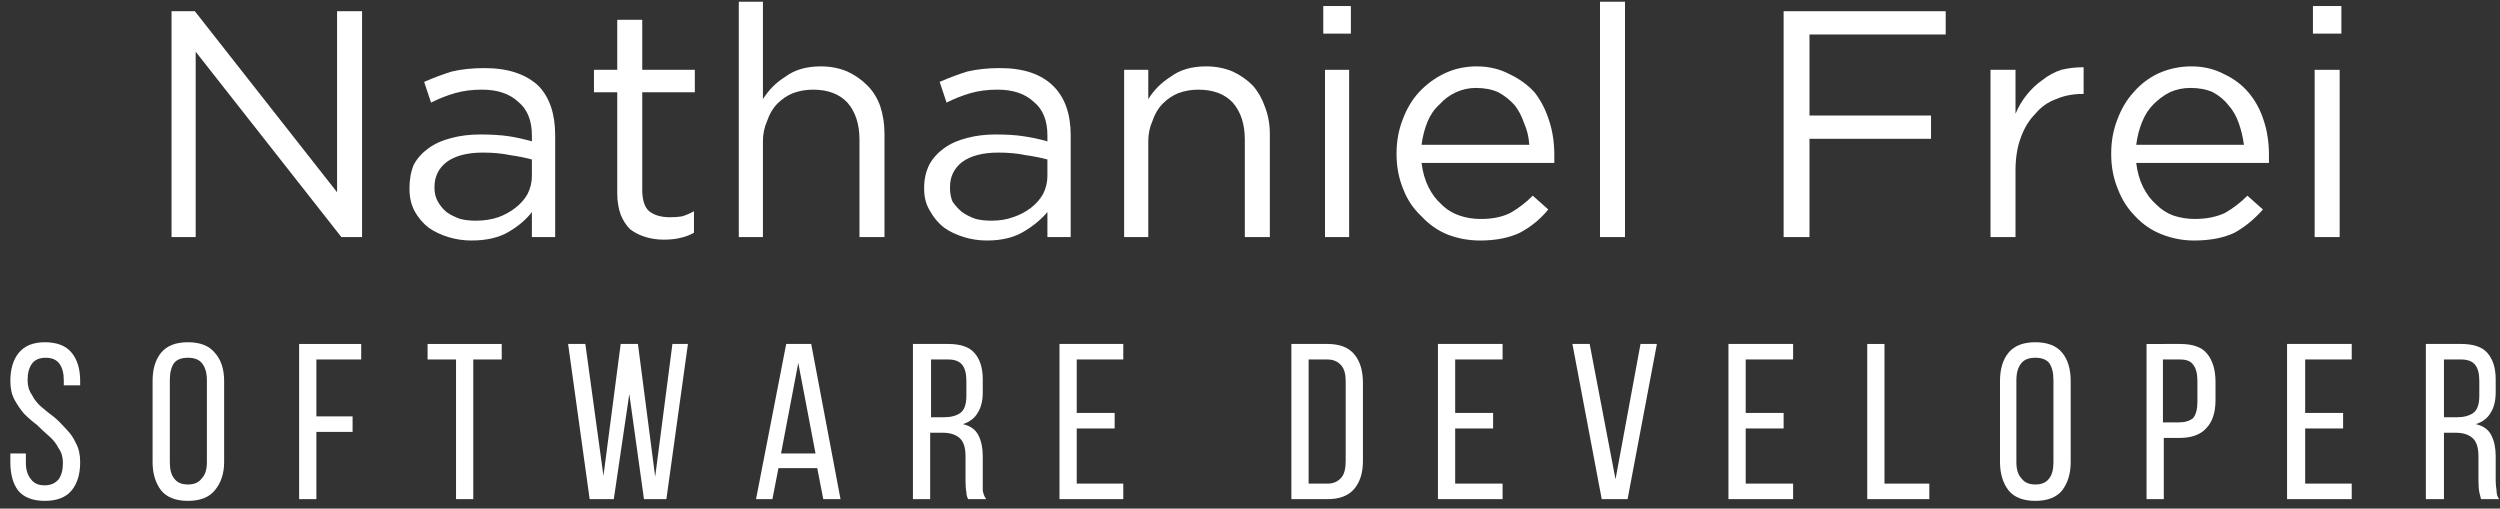 <svg version="1.2" xmlns="http://www.w3.org/2000/svg" viewBox="0 0 290 59" width="290" height="59"><rect x="0" y="0" width="290" height="59" fill="#333333" stroke="none"/><style>.a{fill:#fff}</style><path class="a" d="m19.9 1.3h2.7l16.5 21v-21h2.9v26.2h-2.4l-16.9-21.5v21.5h-2.8z"/><path fill-rule="evenodd" class="a" d="m54.7 27.9q-1.4 0-2.7-0.4-1.3-0.4-2.3-1.1-1-0.8-1.6-1.9-0.6-1.1-0.6-2.6v-0.1q0-1.5 0.5-2.7 0.6-1.1 1.7-1.9 1.1-0.8 2.7-1.2 1.5-0.4 3.3-0.4 1.9 0 3.3 0.2 1.3 0.2 2.7 0.6v-0.7q0-2.6-1.6-3.9-1.5-1.4-4.2-1.4-1.7 0-3.1 0.4-1.4 0.4-2.8 1.1l-0.8-2.4q1.6-0.7 3.2-1.2 1.7-0.4 3.8-0.4 4.1 0 6.3 2.1 1.9 2 1.9 5.7v11.8h-2.7v-2.9q-1 1.3-2.7 2.3-1.7 1-4.3 1zm0.5-2.3q1.4 0 2.6-0.4 1.1-0.4 2-1.1 0.9-0.7 1.4-1.6 0.5-1 0.5-2.1v-1.9q-1.1-0.3-2.5-0.5-1.4-0.3-3.2-0.3-2.7 0-4.2 1.1-1.4 1.1-1.4 2.9v0.1q0 0.9 0.4 1.6 0.4 0.7 1 1.2 0.7 0.5 1.6 0.8 0.8 0.2 1.8 0.2z"/><path class="a" d="m77 27.8q-1.1 0-2.1-0.3-1-0.3-1.8-0.9-0.7-0.7-1.1-1.7-0.4-1.1-0.4-2.5v-11.7h-2.7v-2.6h2.7v-5.8h2.9v5.8h6.1v2.6h-6.1v11.3q0 1.8 0.8 2.5 0.9 0.7 2.4 0.7 0.8 0 1.4-0.1 0.7-0.2 1.4-0.6v2.5q-0.7 0.4-1.6 0.6-0.8 0.2-1.9 0.2z"/><path class="a" d="m85.7 0.2h2.8v11.3q1-1.6 2.6-2.6 1.6-1.2 4.1-1.2 1.7 0 3.1 0.6 1.3 0.6 2.3 1.6 1 1 1.5 2.4 0.5 1.5 0.5 3.2v12h-2.9v-11.3q0-2.7-1.4-4.3-1.4-1.5-4-1.5-1.2 0-2.3 0.4-1 0.4-1.8 1.2-0.8 0.8-1.2 2-0.5 1.1-0.5 2.4v11.1h-2.8z"/><path fill-rule="evenodd" class="a" d="m114.5 27.9q-1.4 0-2.7-0.4-1.3-0.4-2.3-1.1-1-0.8-1.6-1.9-0.7-1.1-0.7-2.6v-0.1q0-1.5 0.6-2.7 0.6-1.1 1.7-1.9 1.1-0.8 2.7-1.2 1.5-0.4 3.3-0.4 1.9 0 3.2 0.2 1.4 0.2 2.8 0.6v-0.7q0-2.6-1.6-3.9-1.5-1.4-4.2-1.4-1.7 0-3.1 0.4-1.4 0.4-2.8 1.1l-0.8-2.4q1.6-0.7 3.2-1.2 1.7-0.4 3.8-0.4 4.1 0 6.2 2.1 2 2 2 5.7v11.8h-2.7v-2.9q-1.1 1.3-2.8 2.3-1.7 1-4.2 1zm0.5-2.3q1.4 0 2.5-0.4 1.2-0.4 2.1-1.1 0.9-0.7 1.4-1.6 0.5-1 0.5-2.1v-1.9q-1.1-0.3-2.5-0.5-1.4-0.3-3.2-0.3-2.7 0-4.2 1.1-1.4 1.1-1.4 2.9v0.1q0 0.9 0.3 1.6 0.5 0.7 1.1 1.2 0.7 0.5 1.6 0.8 0.8 0.2 1.8 0.2z"/><path class="a" d="m130.4 8.1h2.8v3.4q1-1.6 2.6-2.6 1.6-1.2 4.1-1.2 1.7 0 3.1 0.6 1.3 0.6 2.3 1.6 0.9 1 1.4 2.4 0.6 1.5 0.6 3.2v12h-2.9v-11.3q0-2.7-1.4-4.3-1.4-1.5-4-1.5-1.2 0-2.3 0.4-1 0.4-1.8 1.2-0.8 0.8-1.2 2-0.5 1.1-0.5 2.4v11.1h-2.8z"/><path class="a" d="m153.5 0.7h3.2v3.2h-3.2zm0.2 7.4h2.8v19.4h-2.8z"/><path fill-rule="evenodd" class="a" d="m171.7 27.9q-2 0-3.8-0.7-1.7-0.7-3-2.1-1.4-1.3-2.1-3.1-0.8-1.9-0.8-4.1v-0.1q0-2.1 0.7-3.9 0.7-1.9 1.9-3.2 1.3-1.4 3-2.2 1.7-0.8 3.7-0.8 2.1 0 3.8 0.9 1.7 0.8 2.9 2.1 1.1 1.4 1.7 3.3 0.6 1.8 0.6 4 0 0.3 0 0.4 0 0.2 0 0.5h-15.4q0.2 1.6 0.8 2.8 0.6 1.2 1.5 2 0.9 0.9 2.1 1.3 1.1 0.4 2.5 0.4 2 0 3.4-0.7 1.4-0.8 2.6-2l1.8 1.6q-1.4 1.7-3.3 2.7-1.9 0.9-4.6 0.9zm5.7-11.1q-0.1-1.4-0.6-2.5-0.4-1.2-1.1-2.1-0.8-0.9-1.9-1.5-1.1-0.5-2.6-0.5-1.2 0-2.3 0.5-1.1 0.5-1.9 1.4-0.9 0.8-1.4 2-0.5 1.2-0.7 2.7z"/><path class="a" d="m185.6 0.2h2.9v27.3h-2.9z"/><path class="a" d="m206.9 1.3h18.8v2.7h-15.8v9.4h14.1v2.7h-14.1v11.4h-3z"/><path class="a" d="m230.9 8.1h2.9v5.1q0.5-1.2 1.3-2.2 0.8-1 1.8-1.7 1-0.8 2.2-1.2 1.2-0.3 2.6-0.3v3.1h-0.2q-1.6 0-3 0.6-1.4 0.5-2.4 1.7-1.1 1.1-1.7 2.8-0.6 1.6-0.6 3.8v7.7h-2.9z"/><path fill-rule="evenodd" class="a" d="m254.5 27.9q-1.9 0-3.7-0.7-1.8-0.7-3.1-2.1-1.3-1.3-2-3.1-0.8-1.9-0.8-4.1v-0.1q0-2.1 0.7-3.9 0.7-1.9 1.9-3.2 1.2-1.4 2.9-2.2 1.8-0.8 3.8-0.8 2.1 0 3.8 0.9 1.7 0.8 2.8 2.1 1.2 1.4 1.8 3.3 0.6 1.8 0.6 4 0 0.3 0 0.4 0 0.2 0 0.5h-15.4q0.2 1.6 0.8 2.8 0.6 1.2 1.5 2 0.9 0.9 2 1.3 1.2 0.4 2.5 0.4 2 0 3.5-0.7 1.4-0.8 2.6-2l1.8 1.6q-1.5 1.7-3.3 2.7-1.9 0.9-4.7 0.9zm5.8-11.1q-0.2-1.4-0.6-2.5-0.4-1.2-1.2-2.1-0.7-0.9-1.8-1.5-1.1-0.5-2.6-0.5-1.3 0-2.4 0.5-1 0.5-1.9 1.4-0.8 0.8-1.3 2-0.5 1.2-0.7 2.7z"/><path class="a" d="m268.3 0.7h3.3v3.2h-3.3zm0.2 7.4h2.9v19.4h-2.9z"/><path class="a" d="m5.2 39.7q2.1 0 3.1 1.2 1 1.2 1 3.3v0.5h-1.9v-0.6q0-1.2-0.5-1.9-0.5-0.7-1.6-0.7-1.1 0-1.6 0.7-0.5 0.7-0.5 1.9 0 1 0.5 1.7 0.4 0.8 1.1 1.4 0.7 0.6 1.5 1.2 0.7 0.6 1.4 1.4 0.7 0.7 1.1 1.6 0.5 0.9 0.5 2.2 0 2.1-1 3.3-1 1.2-3.1 1.2-2.1 0-3.1-1.2-0.9-1.2-0.9-3.3v-1h1.8v1.1q0 1.2 0.6 1.9 0.5 0.7 1.6 0.7 1 0 1.6-0.7 0.5-0.7 0.5-1.9 0-1-0.5-1.7-0.4-0.8-1.1-1.4-0.7-0.6-1.4-1.3-0.8-0.6-1.5-1.3-0.6-0.7-1.1-1.6-0.5-0.9-0.5-2.2 0-2.1 1-3.3 1-1.2 3-1.2z"/><path fill-rule="evenodd" class="a" d="m17.7 44.2q0-2.1 1-3.3 1-1.2 3.1-1.2 2.1 0 3.1 1.2 1.1 1.2 1.1 3.3v9.4q0 2-1.1 3.3-1 1.2-3.1 1.2-2.1 0-3.1-1.2-1-1.3-1-3.3zm2 9.4q0 1.3 0.5 1.9 0.5 0.7 1.6 0.7 1.1 0 1.6-0.7 0.6-0.6 0.6-1.9v-9.5q0-1.3-0.6-2-0.5-0.6-1.6-0.6-1.1 0-1.6 0.6-0.5 0.7-0.5 2z"/><path class="a" d="m40.9 48.3v1.8h-4.2v7.8h-2v-18h7.2v1.8h-5.2v6.6z"/><path class="a" d="m52.9 57.9v-16.2h-3.3v-1.8h8.6v1.8h-3.3v16.2z"/><path class="a" d="m71.2 57.9h-2.8l-2.5-18h2l2.1 15.3 2-15.3h2l2 15.4 2-15.4h1.8l-2.5 18h-2.6l-1.7-12.2z"/><path fill-rule="evenodd" class="a" d="m90.3 54.3l-0.7 3.6h-1.9l3.5-18h2.9l3.4 18h-2l-0.7-3.6zm0.3-1.7h4l-2-10.5z"/><path fill-rule="evenodd" class="a" d="m110 39.9q2.1 0 3 1 1 1.1 1 3.1v1.5q0 1.5-0.6 2.4-0.5 0.9-1.7 1.3 1.3 0.3 1.8 1.3 0.5 1 0.5 2.4v2.8q0 0.6 0 1.2 0.1 0.6 0.4 1h-2.1q-0.2-0.4-0.2-0.8-0.1-0.5-0.1-1.4v-2.8q0-1.5-0.7-2.1-0.7-0.6-1.9-0.6h-1.5v7.7h-2v-18zm-0.5 8.5q1.2 0 1.9-0.5 0.7-0.5 0.7-2v-1.7q0-1.3-0.5-1.9-0.5-0.6-1.6-0.6h-2v6.7z"/><path class="a" d="m129.3 47.9v1.8h-4.4v6.4h5.4v1.8h-7.4v-18h7.4v1.8h-5.4v6.2z"/><path fill-rule="evenodd" class="a" d="m154 39.9q2.1 0 3.1 1.2 1 1.2 1 3.3v9.1q0 2-1 3.2-1 1.2-3.1 1.2h-4.2v-18zm0 16.2q1 0 1.6-0.7 0.5-0.6 0.5-1.9v-9.3q0-1.2-0.5-1.8-0.6-0.7-1.6-0.7h-2.2v14.4z"/><path class="a" d="m173.2 47.9v1.8h-4.4v6.4h5.5v1.8h-7.5v-18h7.5v1.8h-5.5v6.2z"/><path class="a" d="m184.4 39.9l3 15.7 2.9-15.7h1.9l-3.4 18h-3l-3.4-18z"/><path class="a" d="m206.9 47.9v1.8h-4.4v6.4h5.5v1.8h-7.5v-18h7.5v1.8h-5.5v6.2z"/><path class="a" d="m216.6 57.9v-18h2v16.2h5.2v1.8z"/><path fill-rule="evenodd" class="a" d="m232 44.2q0-2.1 1-3.3 1-1.2 3.1-1.2 2.1 0 3.1 1.2 1 1.2 1 3.3v9.4q0 2-1 3.3-1 1.2-3.1 1.2-2.1 0-3.1-1.2-1-1.3-1-3.3zm1.9 9.4q0 1.3 0.6 1.9 0.5 0.7 1.6 0.7 1.1 0 1.6-0.7 0.5-0.6 0.5-1.9v-9.5q0-1.3-0.5-2-0.5-0.6-1.6-0.6-1.1 0-1.6 0.6-0.6 0.7-0.6 2z"/><path fill-rule="evenodd" class="a" d="m252.9 39.9q2.2 0 3.1 1.1 1 1.2 1 3.3v2.1q0 2.2-1.1 3.3-1 1.1-3.1 1.1h-1.8v7.1h-2v-18zm-0.2 9.1q1.1 0 1.7-0.5 0.5-0.6 0.5-1.9v-2.4q0-1.3-0.5-1.9-0.4-0.6-1.5-0.6h-2v7.3z"/><path class="a" d="m271.8 47.9v1.8h-4.4v6.4h5.4v1.8h-7.5v-18h7.5v1.8h-5.4v6.2z"/><path fill-rule="evenodd" class="a" d="m285.5 39.9q2.1 0 3 1 1 1.1 1 3.1v1.5q0 1.5-0.6 2.4-0.5 0.9-1.7 1.3 1.3 0.3 1.8 1.3 0.5 1 0.5 2.4v2.8q0 0.6 0.1 1.2 0 0.6 0.3 1h-2.1q-0.1-0.4-0.2-0.8-0.1-0.5-0.1-1.4v-2.8q0-1.5-0.7-2.1-0.7-0.6-1.9-0.6h-1.4v7.7h-2.1v-18zm-0.5 8.5q1.2 0 1.9-0.5 0.7-0.5 0.7-2v-1.7q0-1.3-0.5-1.9-0.5-0.6-1.6-0.6h-2v6.7z"/></svg>